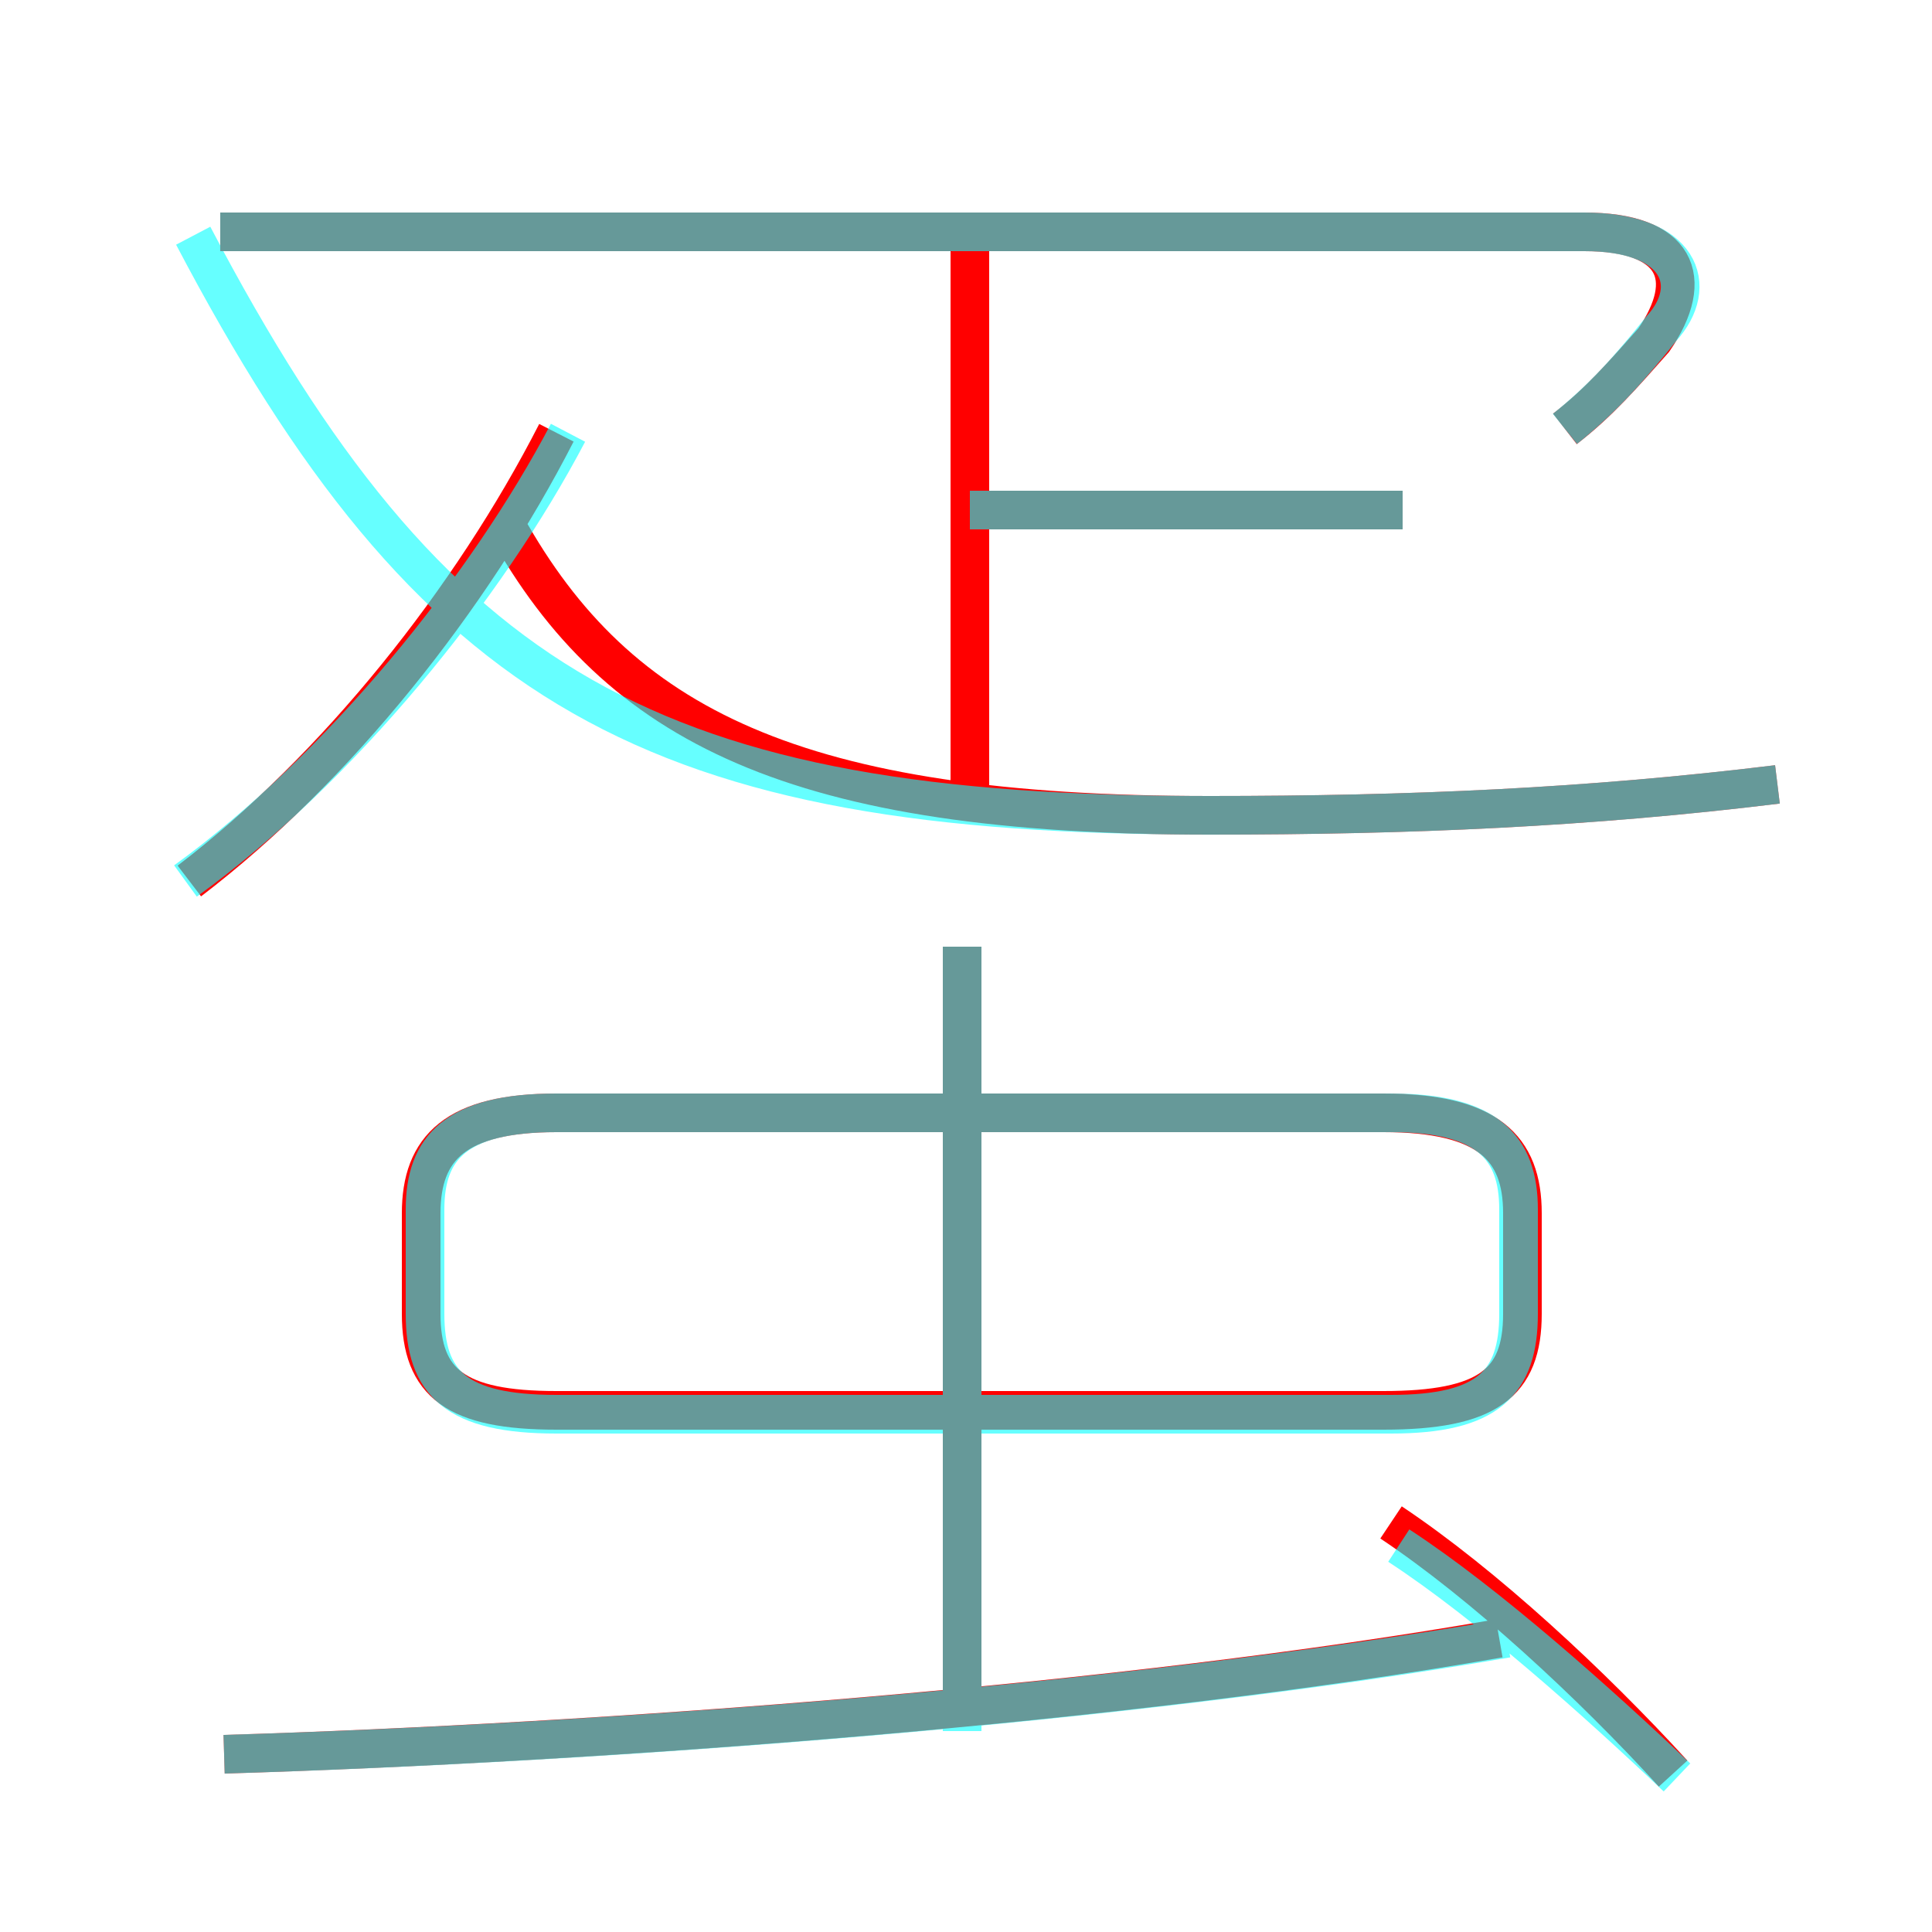 <?xml version='1.0' encoding='utf8'?>
<svg viewBox="0.0 -6.0 50.0 50.0" version="1.1" xmlns="http://www.w3.org/2000/svg">
<rect x="0.0" y="-6.0" width="50.0" height="50.0" fill="#333333" stroke="none"/>
<rect x="-1000" y="-1000" width="2000" height="2000" stroke="white" fill="white"/>
<g style="fill:none;stroke:rgba(255, 0, 0, 1);  stroke-width:1"><path d="M 46.0 -23.7 C 41.1 -23.1 36.5 -22.9 31.3 -22.9 C 20.6 -22.9 16.0 -25.2 13.1 -30.4 M 5.8 1.4 C 15.6 1.1 29.1 0.1 38.8 -1.6 M 24.9 0.6 L 24.9 -19.5 M 4.9 -21.2 C 8.7 -24.1 12.2 -28.5 14.4 -32.8 M 14.4 -7.5 L 35.8 -7.5 C 38.5 -7.5 39.4 -8.2 39.4 -10.0 L 39.4 -12.6 C 39.4 -14.3 38.5 -15.2 35.8 -15.2 L 14.4 -15.2 C 11.8 -15.2 10.9 -14.3 10.9 -12.6 L 10.9 -10.0 C 10.9 -8.2 11.8 -7.5 14.4 -7.5 Z M 43.3 1.9 C 41.2 -0.4 38.4 -3.0 36.0 -4.6 M 25.1 -23.2 L 25.1 -37.8 M 40.5 -32.9 C 41.4 -33.6 42.0 -34.3 42.8 -35.2 C 43.9 -36.8 43.4 -38.0 41.0 -38.0 L 5.7 -38.0 M 36.3 -30.8 L 25.3 -30.8" transform="translate(0.0 38.0)" />
</g>
<g style="fill:none;stroke:rgba(0, 255, 255, 0.6);  stroke-width:1">
<path d="M 46.0 -23.7 C 41.1 -23.1 36.5 -22.9 31.3 -22.9 C 16.9 -22.9 11.2 -26.1 5.0 -37.9 M 5.8 1.4 C 15.8 1.1 29.1 0.1 39.0 -1.6 M 24.9 0.8 L 24.9 -19.5 M 43.4 2.0 C 41.4 0.1 38.5 -2.5 36.2 -4.0 M 14.4 -7.4 L 36.0 -7.4 C 38.5 -7.4 39.3 -8.2 39.3 -10.0 L 39.3 -12.7 C 39.3 -14.3 38.5 -15.2 36.0 -15.2 L 14.4 -15.2 C 11.8 -15.2 11.0 -14.3 11.0 -12.7 L 11.0 -10.0 C 11.0 -8.2 11.8 -7.4 14.4 -7.4 Z M 4.8 -21.2 C 8.8 -24.1 12.6 -28.8 14.7 -32.8 M 36.3 -30.8 L 25.1 -30.8 M 40.5 -32.9 C 41.5 -33.7 42.2 -34.5 43.0 -35.5 C 44.0 -36.6 43.5 -38.0 41.0 -38.0 L 5.7 -38.0" transform="translate(0.0 38.0)" />
</g>
</svg>